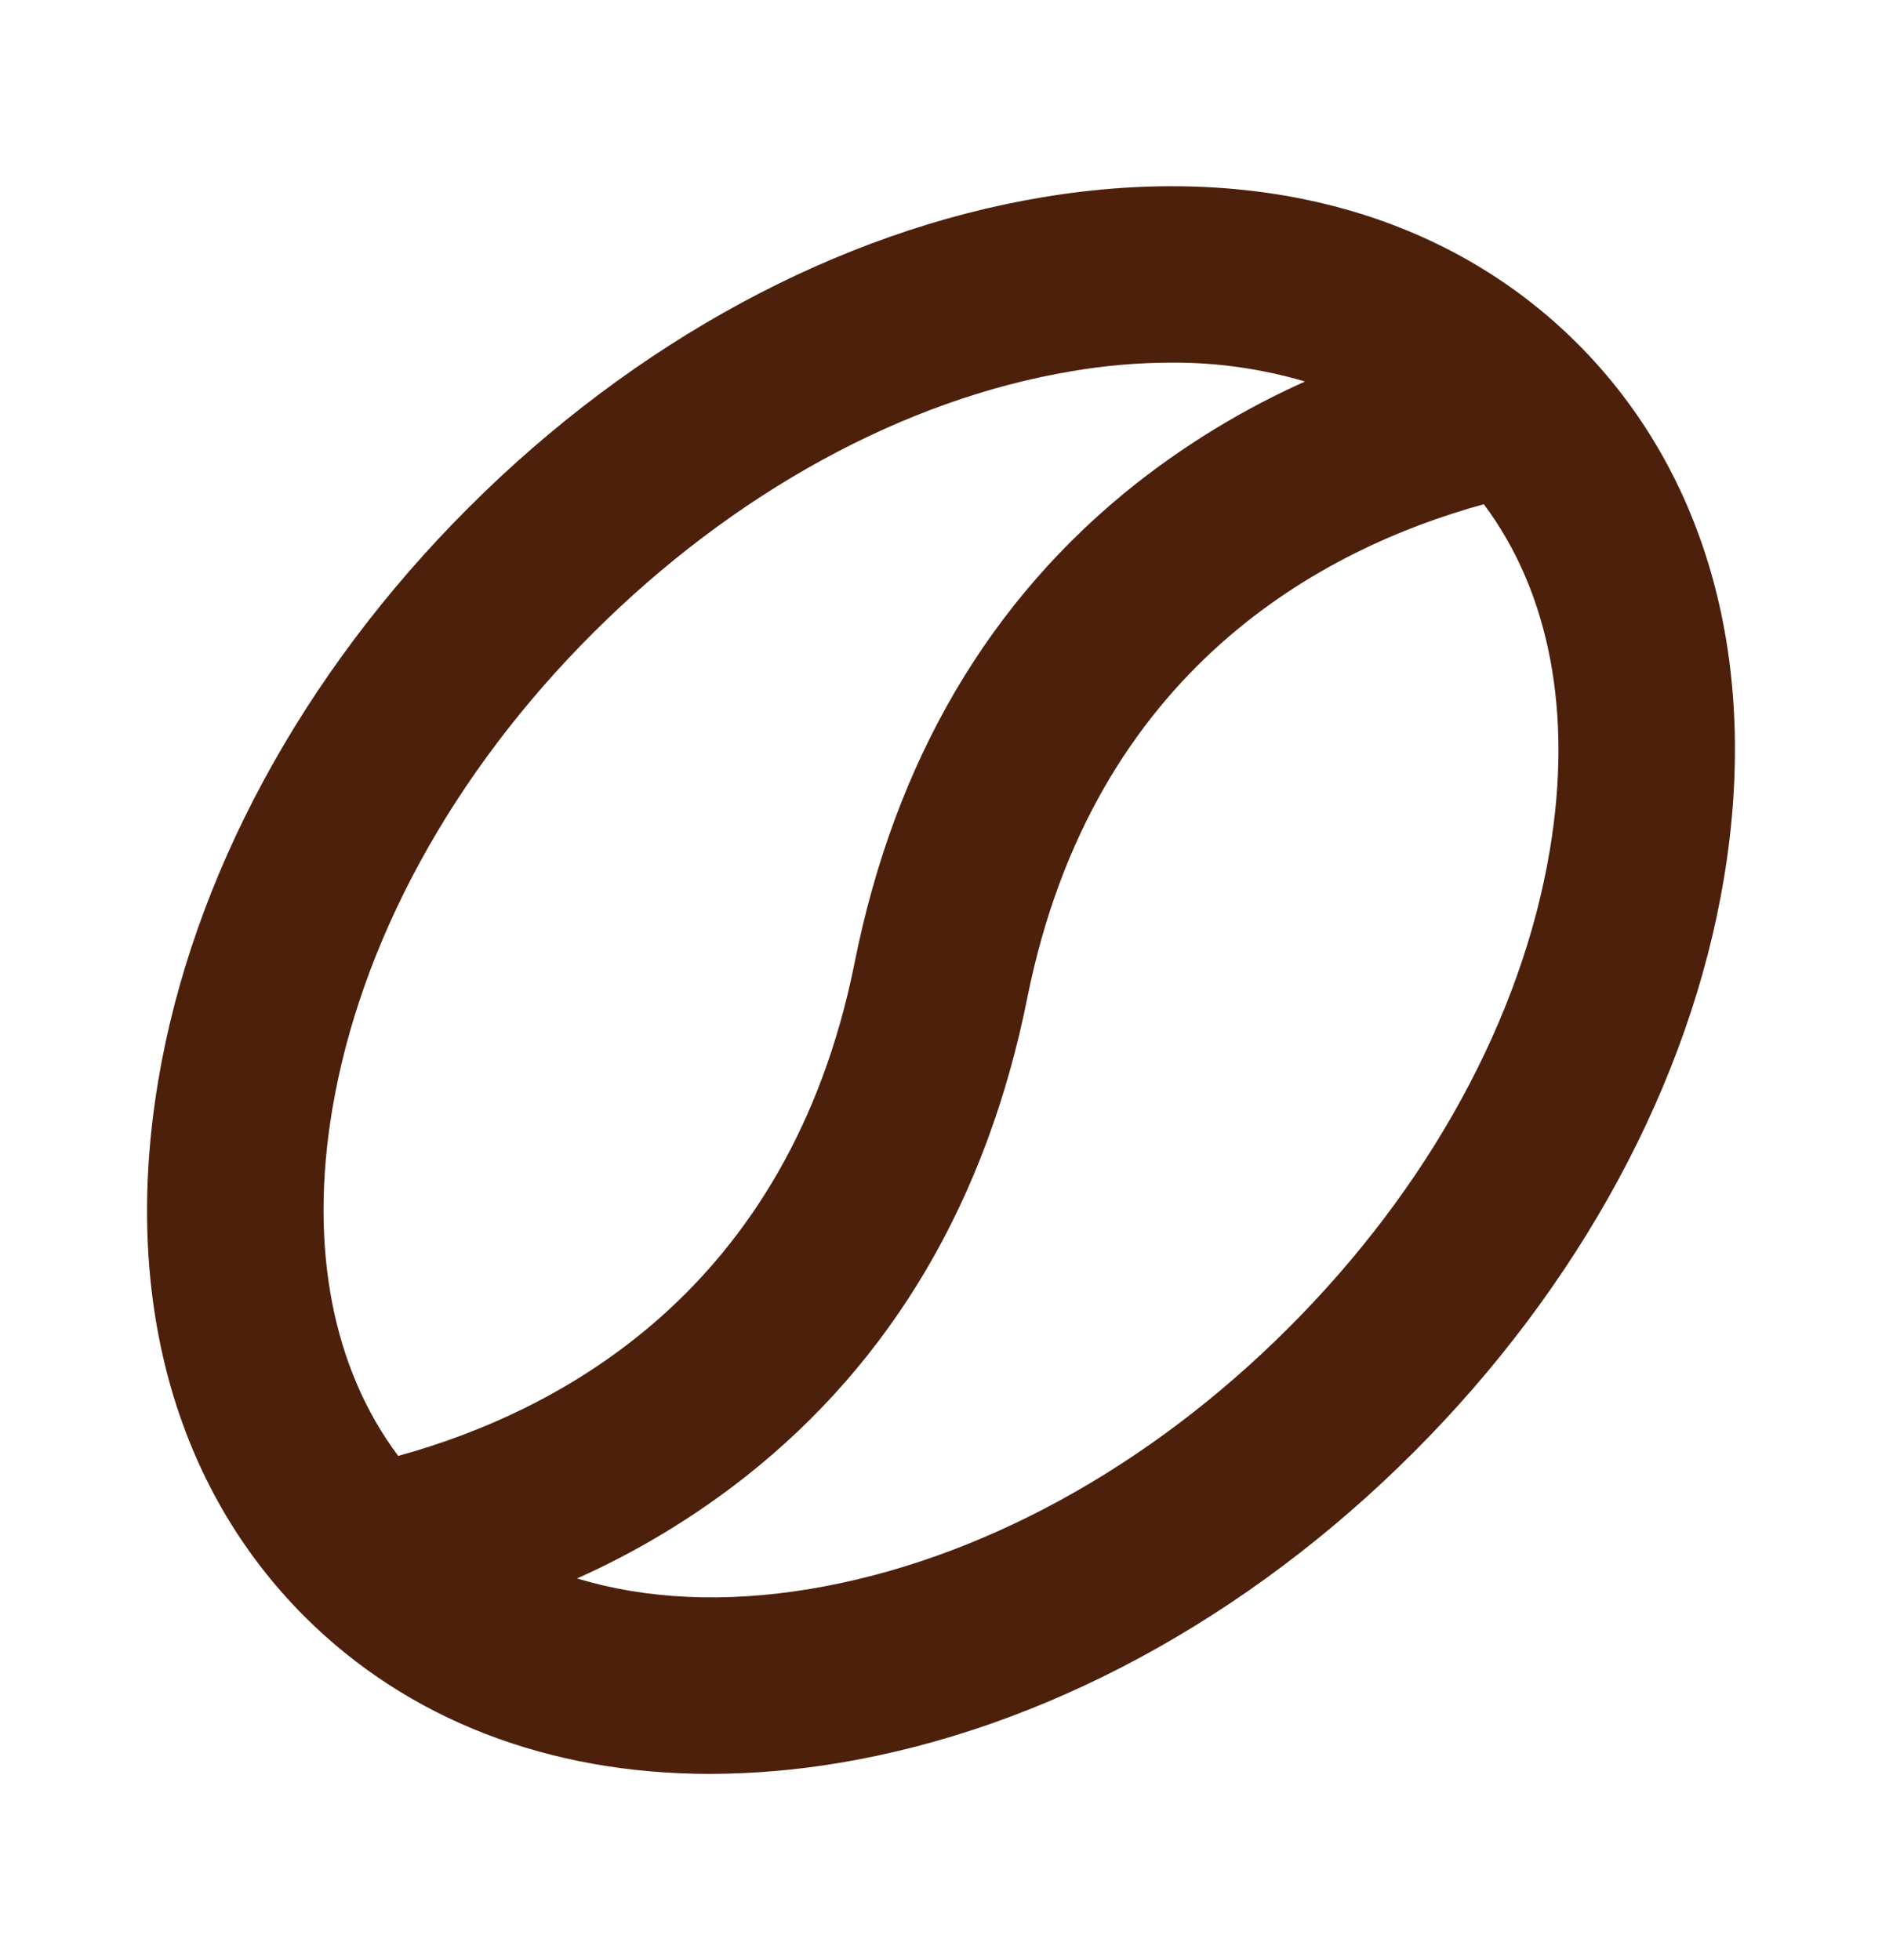<svg width="24" height="25" viewBox="0 0 24 25" fill="none" xmlns="http://www.w3.org/2000/svg">
<path d="M20.117 4.383C18.456 2.723 16.031 2.059 13.295 2.516C10.694 2.949 8.095 4.355 5.975 6.475C3.854 8.594 2.449 11.194 2.016 13.795C1.559 16.533 2.223 18.956 3.883 20.617C5.201 21.935 7 22.625 9.056 22.625C9.609 22.623 10.16 22.576 10.705 22.484C13.306 22.051 15.905 20.645 18.025 18.525C20.146 16.406 21.551 13.806 21.984 11.205C22.441 8.469 21.777 6.044 20.117 4.383ZM4.235 14.164C4.591 12.023 5.774 9.857 7.566 8.07C9.357 6.283 11.523 5.094 13.664 4.735C14.083 4.663 14.507 4.626 14.932 4.625C15.51 4.621 16.087 4.702 16.642 4.866C15.876 5.209 15.155 5.645 14.496 6.162C12.621 7.641 11.413 9.699 10.898 12.28C10.058 16.473 7.119 18.008 5.078 18.569C4.242 17.453 3.943 15.913 4.235 14.164ZM19.765 10.836C19.409 12.977 18.226 15.143 16.434 16.934C14.643 18.726 12.477 19.906 10.336 20.265C9.244 20.447 8.236 20.398 7.359 20.132C8.124 19.79 8.844 19.355 9.503 18.837C11.378 17.359 12.587 15.301 13.102 12.72C13.946 8.527 16.881 6.992 18.922 6.431C19.758 7.547 20.057 9.087 19.765 10.836Z" fill="#4D200C" fill-opacity="0.998"/>
</svg>
